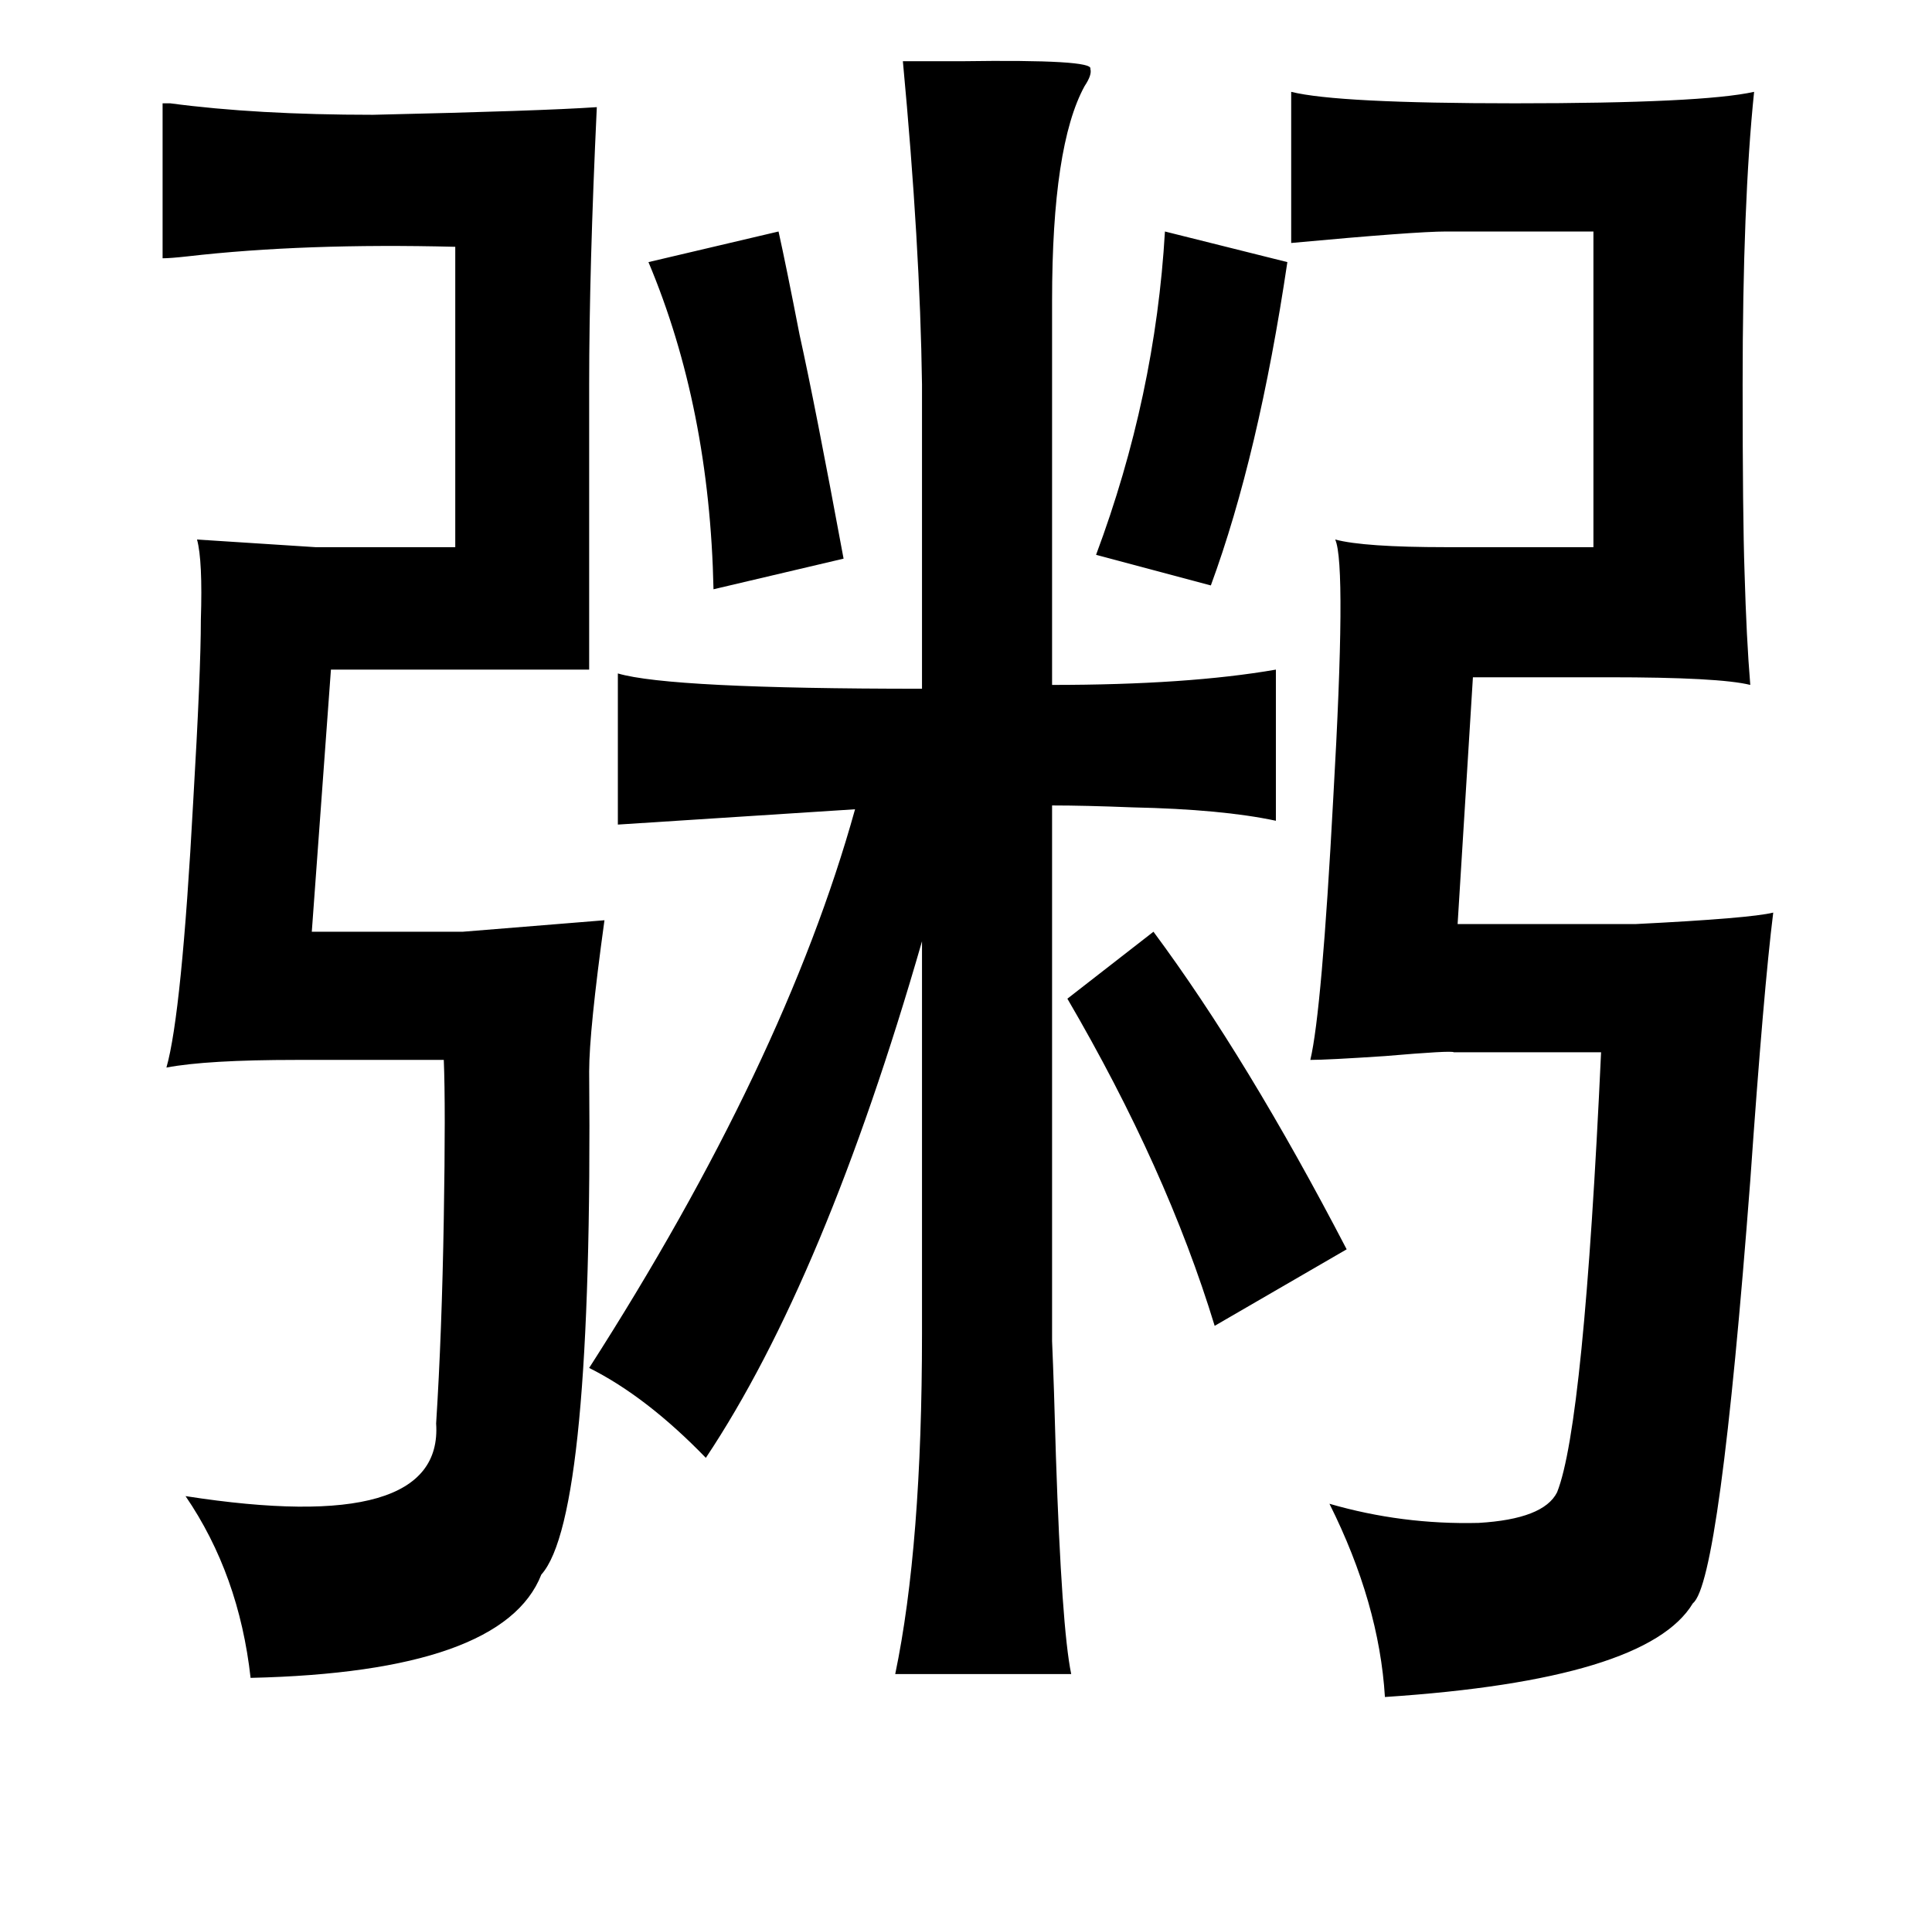 <?xml version="1.0" standalone="no"?>
<!DOCTYPE svg PUBLIC "-//W3C//DTD SVG 1.1//EN" "http://www.w3.org/Graphics/SVG/1.1/DTD/svg11.dtd" >
<svg xmlns="http://www.w3.org/2000/svg" xmlns:xlink="http://www.w3.org/1999/xlink" version="1.1" viewBox="-10 0 1010 1000">
   <path fill="currentColor"
d="M462 32h31q69 -1 67 4q1 3 -3 9q-17 31 -17 112v201q71 0 117 -8v79q-28 -6 -75 -7q-25 -1 -42 -1v280q1 23 2 60q3 90 8 114h-92q14 -67 14 -178v-205q-51 177 -113 270q-31 -32 -61 -47q102 -159 139 -292l-124 8v-79q27 8 159 8v-159q-1 -73 -10 -169zM665 48
q24 6 117 6q98 0 125 -6q-6 58 -6 153q0 69 1 98q1 35 3 59q-16 -4 -74 -4h-71l-8 129h93q60 -3 72 -6q-5 40 -12 140q-16 210 -30 221q-24 40 -161 49q-3 -49 -29 -101q38 11 78 10q34 -2 41 -16q14 -35 23 -230h-77q-1 -1 -36 2q-30 2 -39 2q6 -25 12 -137q7 -122 1 -135
q15 4 58 4h77v-165h-77q-16 0 -81 6v-79zM397 121q4 18 11 54q8 36 23 117l-68 16q-2 -95 -34 -171zM599 121l64 16q-15 101 -40 169l-60 -16q31 -83 36 -169zM121 877q-6 -54 -34 -95q135 21 131 -38q3 -47 4 -107q1 -59 0 -83h-77q-47 0 -68 4q8 -28 14 -139q4 -68 4 -95
q1 -31 -2 -42l62 4h73v-157q-79 -2 -140 5q-9 1 -13 1v-81h4q45 6 106 6q88 -2 117 -4q-4 85 -4 145v149h-68h-67l-10 137h79l74 -6q-8 58 -8 79q2 233 -25 263q-20 51 -152 54zM548 522l45 -35q49 66 101 166l-69 40q-25 -82 -77 -171z" />
</svg>
